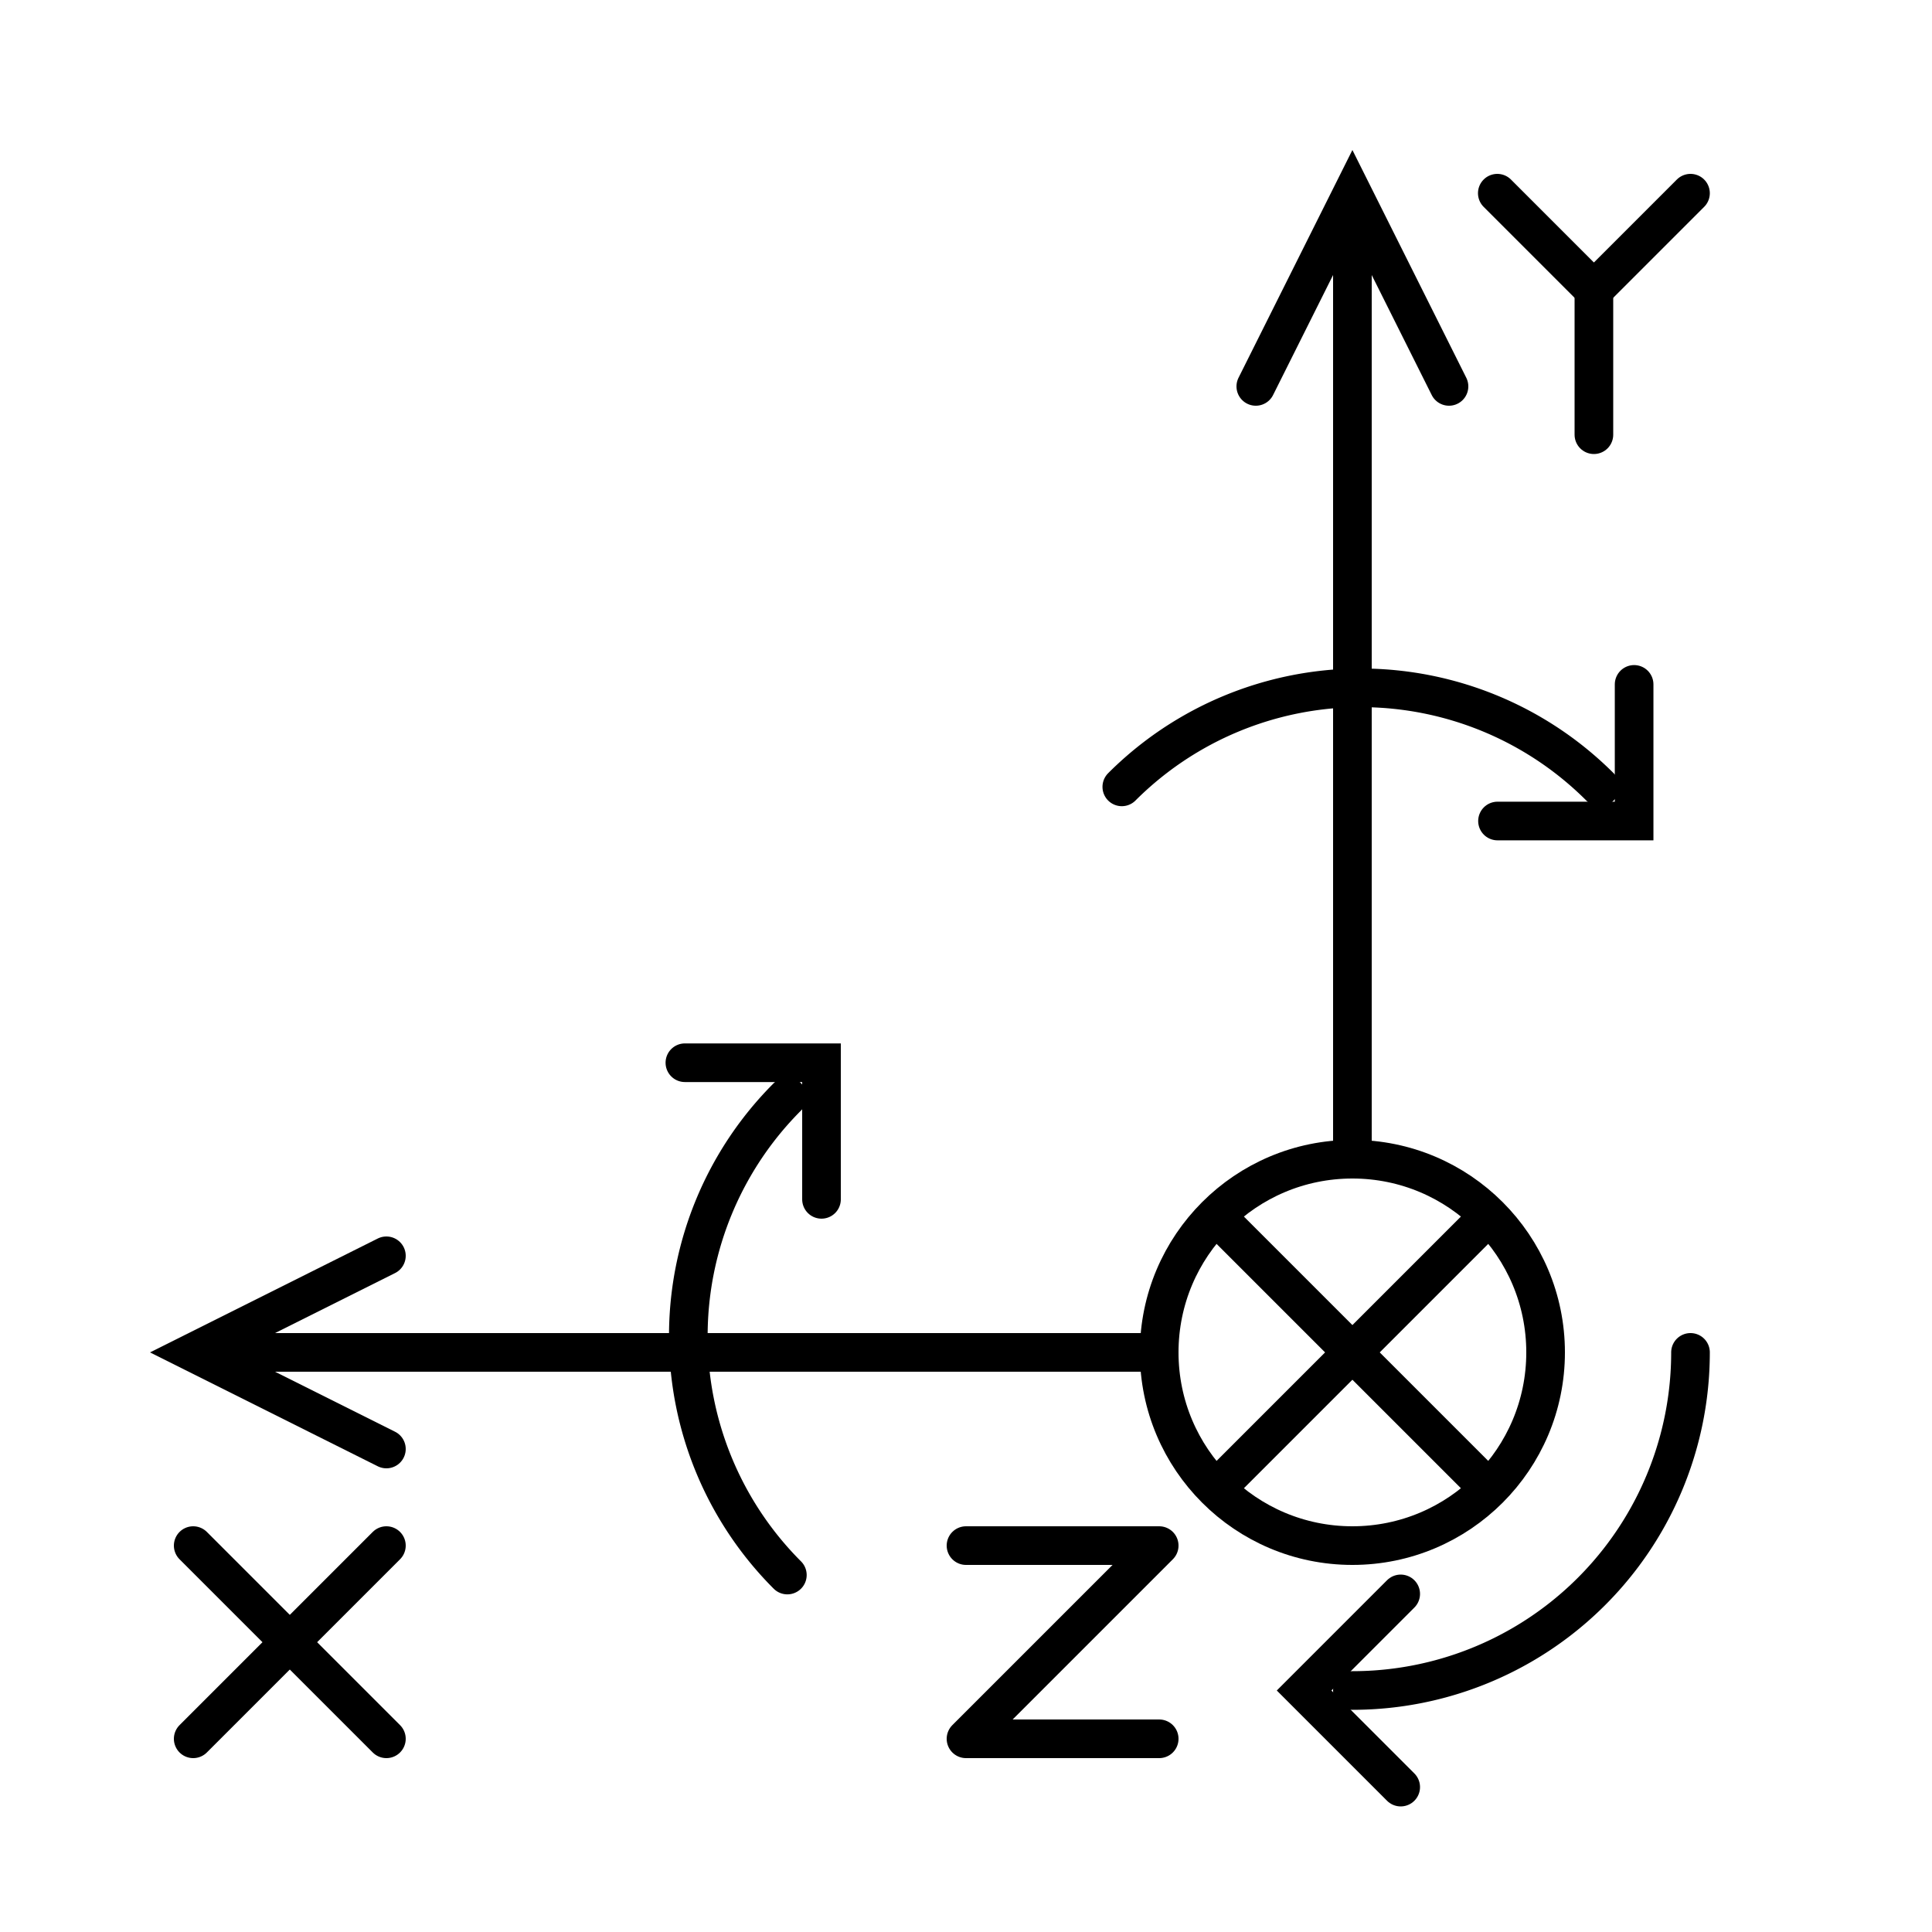 <?xml version="1.0" encoding="UTF-8" standalone="no"?>
<!-- Created with Inkscape (http://www.inkscape.org/) -->

<svg
   xmlns:osb="http://www.openswatchbook.org/uri/2009/osb"
   xmlns:dc="http://purl.org/dc/elements/1.1/"
   xmlns:cc="http://creativecommons.org/ns#"
   xmlns:rdf="http://www.w3.org/1999/02/22-rdf-syntax-ns#"
   xmlns:svg="http://www.w3.org/2000/svg"
   xmlns="http://www.w3.org/2000/svg"
   xmlns:sodipodi="http://sodipodi.sourceforge.net/DTD/sodipodi-0.dtd"
   xmlns:inkscape="http://www.inkscape.org/namespaces/inkscape"
   width="5mm"
   height="5mm"
   viewBox="0 0 5 5"
   version="1.1"
   id="svg8"
   inkscape:version="0.92.1 r15371"
   sodipodi:docname="axes.svg">
  <title
     id="title4485">AX Axes</title>
  <defs
     id="defs2">
    <marker
       inkscape:stockid="Arrow1Lend"
       orient="auto"
       refY="0"
       refX="0"
       id="Arrow1Lend"
       style="overflow:visible"
       inkscape:isstock="true">
      <path
         id="path4610"
         d="M 0,0 5,-5 -12.5,0 5,5 Z"
         style="fill:#000000;fill-opacity:1;fill-rule:evenodd;stroke:#000000;stroke-width:1pt;stroke-opacity:1"
         transform="matrix(-0.8,0,0,-0.8,-10,0)"
         inkscape:connector-curvature="0" />
    </marker>
    <linearGradient
       id="linearGradient4493"
       osb:paint="solid">
      <stop
         style="stop-color:#000000;stop-opacity:1;"
         offset="0"
         id="stop4491" />
    </linearGradient>
  </defs>
  <sodipodi:namedview
     id="base"
     pagecolor="#ffffff"
     bordercolor="#666666"
     borderopacity="1.0"
     inkscape:pageopacity="0.0"
     inkscape:pageshadow="2"
     inkscape:zoom="22.627417"
     inkscape:cx="8.752086"
     inkscape:cy="9.6255069"
     inkscape:document-units="mm"
     inkscape:current-layer="layer1"
     showgrid="true"
     inkscape:window-width="1056"
     inkscape:window-height="1080"
     inkscape:window-x="4662"
     inkscape:window-y="272"
     inkscape:window-maximized="0">
    <inkscape:grid
       type="xygrid"
       id="grid4487"
       dotted="false"
       units="mm"
       spacingx="0.125"
       spacingy="0.125"
       empspacing="8" />
  </sodipodi:namedview>
  <g
     inkscape:label="Layer 1"
     inkscape:groupmode="layer"
     id="layer1"
     transform="translate(0,-292)">
    <g
       id="g4549">
      <g
         transform="matrix(0.5,0,0,0.5,5e-8,148.5)"
         id="g4892">
        <circle
           style="fill:none;fill-opacity:1;stroke:#000000;stroke-width:0.2;stroke-linecap:round;stroke-linejoin:round;stroke-miterlimit:4;stroke-dasharray:none;stroke-opacity:1"
           id="path4497"
           cx="7"
           cy="294"
           r="1" />
        <path
           style="fill:none;stroke:#000000;stroke-width:0.2;stroke-linecap:butt;stroke-linejoin:miter;stroke-miterlimit:4;stroke-dasharray:none;stroke-opacity:1"
           d="m 6.293,293.293 c 1.414,1.414 1.414,1.414 1.414,1.414 v 0"
           id="path4499"
           inkscape:connector-curvature="0" />
        <path
           inkscape:connector-curvature="0"
           id="path4501"
           d="m 7.707,293.293 c -1.414,1.414 -1.414,1.414 -1.414,1.414 v 0"
           style="fill:none;stroke:#000000;stroke-width:0.2;stroke-linecap:butt;stroke-linejoin:miter;stroke-miterlimit:4;stroke-dasharray:none;stroke-opacity:1" />
      </g>
      <g
         transform="matrix(0.5,0,0,0.5,5e-8,148.5)"
         id="g4908">
        <path
           style="fill:none;stroke:#000000;stroke-width:0.2;stroke-linecap:butt;stroke-linejoin:miter;stroke-miterlimit:4;stroke-dasharray:none;stroke-opacity:1"
           d="m 7,293 v -5"
           id="path4508"
           inkscape:connector-curvature="0" />
        <path
           style="fill:none;stroke:#000000;stroke-width:0.2;stroke-linecap:round;stroke-linejoin:miter;stroke-miterlimit:4;stroke-dasharray:none;stroke-opacity:1"
           d="m 6.5,289 0.5,-1 0.5,1"
           id="path4510"
           inkscape:connector-curvature="0" />
      </g>
      <g
         transform="matrix(0.5,0,0,0.5,5e-8,148.5)"
         id="g4904">
        <path
           inkscape:connector-curvature="0"
           id="path4516"
           d="m 6,294 h -5"
           style="fill:none;stroke:#000000;stroke-width:0.2;stroke-linecap:butt;stroke-linejoin:miter;stroke-miterlimit:4;stroke-dasharray:none;stroke-opacity:1" />
        <path
           inkscape:connector-curvature="0"
           id="path4518"
           d="m 2,294.5 -1,-0.5 1,-0.5"
           style="fill:none;stroke:#000000;stroke-width:0.2;stroke-linecap:round;stroke-linejoin:miter;stroke-miterlimit:4;stroke-dasharray:none;stroke-opacity:1" />
      </g>
      <g
         id="g5154">
        <path
           sodipodi:open="true"
           d="M 4.375,295.5 A 0.875,0.875 0 0 1 3.5,296.375"
           sodipodi:end="1.5707963"
           sodipodi:start="0"
           sodipodi:ry="0.8749696"
           sodipodi:rx="0.8749696"
           sodipodi:cy="295.50003"
           sodipodi:cx="3.5000296"
           sodipodi:type="arc"
           id="circle4594"
           style="fill:none;fill-opacity:1;stroke:#000000;stroke-width:0.1;stroke-linecap:round;stroke-linejoin:round;stroke-miterlimit:4;stroke-dasharray:none;stroke-opacity:1" />
        <path
           style="fill:none;stroke:#000000;stroke-width:0.1;stroke-linecap:round;stroke-linejoin:miter;stroke-miterlimit:4;stroke-dasharray:none;stroke-opacity:1"
           d="m 3.625,296.125 -0.25,0.25 0.25,0.25"
           id="path5009"
           inkscape:connector-curvature="0" />
      </g>
      <g
         transform="matrix(0.5,0,0,0.5,5e-8,152)"
         id="g5041">
        <path
           style="fill:none;stroke:#000000;stroke-width:0.2;stroke-linecap:round;stroke-linejoin:miter;stroke-miterlimit:4;stroke-dasharray:none;stroke-opacity:1"
           d="m 1,288 1,1"
           id="path5031"
           inkscape:connector-curvature="0" />
        <path
           style="fill:none;stroke:#000000;stroke-width:0.2;stroke-linecap:round;stroke-linejoin:miter;stroke-miterlimit:4;stroke-dasharray:none;stroke-opacity:1"
           d="m 2,288 -1,1"
           id="path5033"
           inkscape:connector-curvature="0" />
      </g>
      <path
         inkscape:connector-curvature="0"
         id="path5051"
         d="M 2.5,296 H 3 L 2.5,296.5 h 0.5"
         style="fill:none;stroke:#000000;stroke-width:0.1;stroke-linecap:round;stroke-linejoin:round;stroke-miterlimit:4;stroke-dasharray:none;stroke-opacity:1" />
      <path
         sodipodi:nodetypes="cccc"
         inkscape:connector-curvature="0"
         id="path5055"
         d="M 3.875,292.5 4.125,292.75 4.375,292.5 v 0"
         style="fill:none;stroke:#000000;stroke-width:0.1;stroke-linecap:round;stroke-linejoin:round;stroke-miterlimit:4;stroke-dasharray:none;stroke-opacity:1" />
      <path
         inkscape:connector-curvature="0"
         id="path5067"
         d="m 4.125,292.75 v 0.375"
         style="fill:none;stroke:#000000;stroke-width:0.1;stroke-linecap:round;stroke-linejoin:miter;stroke-miterlimit:4;stroke-dasharray:none;stroke-opacity:1" />
      <g
         transform="rotate(-135,3.336,295.073)"
         id="g5160">
        <path
           style="fill:none;fill-opacity:1;stroke:#000000;stroke-width:0.1;stroke-linecap:round;stroke-linejoin:round;stroke-miterlimit:4;stroke-dasharray:none;stroke-opacity:1"
           id="path5156"
           sodipodi:type="arc"
           sodipodi:cx="3.5000296"
           sodipodi:cy="295.50003"
           sodipodi:rx="0.8749696"
           sodipodi:ry="0.8749696"
           sodipodi:start="0"
           sodipodi:end="1.5707963"
           d="M 4.375,295.5 A 0.875,0.875 0 0 1 3.5,296.375"
           sodipodi:open="true" />
        <path
           inkscape:connector-curvature="0"
           id="path5158"
           d="m 3.625,296.125 -0.25,0.25 0.25,0.25"
           style="fill:none;stroke:#000000;stroke-width:0.1;stroke-linecap:round;stroke-linejoin:miter;stroke-miterlimit:4;stroke-dasharray:none;stroke-opacity:1" />
      </g>
      <g
         id="g5185"
         transform="rotate(135,3.087,295.304)">
        <path
           sodipodi:open="true"
           d="M 4.375,295.5 A 0.875,0.875 0 0 1 3.5,296.375"
           sodipodi:end="1.5707963"
           sodipodi:start="0"
           sodipodi:ry="0.8749696"
           sodipodi:rx="0.8749696"
           sodipodi:cy="295.50003"
           sodipodi:cx="3.5000296"
           sodipodi:type="arc"
           id="path5181"
           style="fill:none;fill-opacity:1;stroke:#000000;stroke-width:0.1;stroke-linecap:round;stroke-linejoin:round;stroke-miterlimit:4;stroke-dasharray:none;stroke-opacity:1" />
        <path
           style="fill:none;stroke:#000000;stroke-width:0.1;stroke-linecap:round;stroke-linejoin:miter;stroke-miterlimit:4;stroke-dasharray:none;stroke-opacity:1"
           d="m 3.625,296.125 -0.25,0.25 0.25,0.25"
           id="path5183"
           inkscape:connector-curvature="0" />
      </g>
    </g>
  </g>
</svg>
